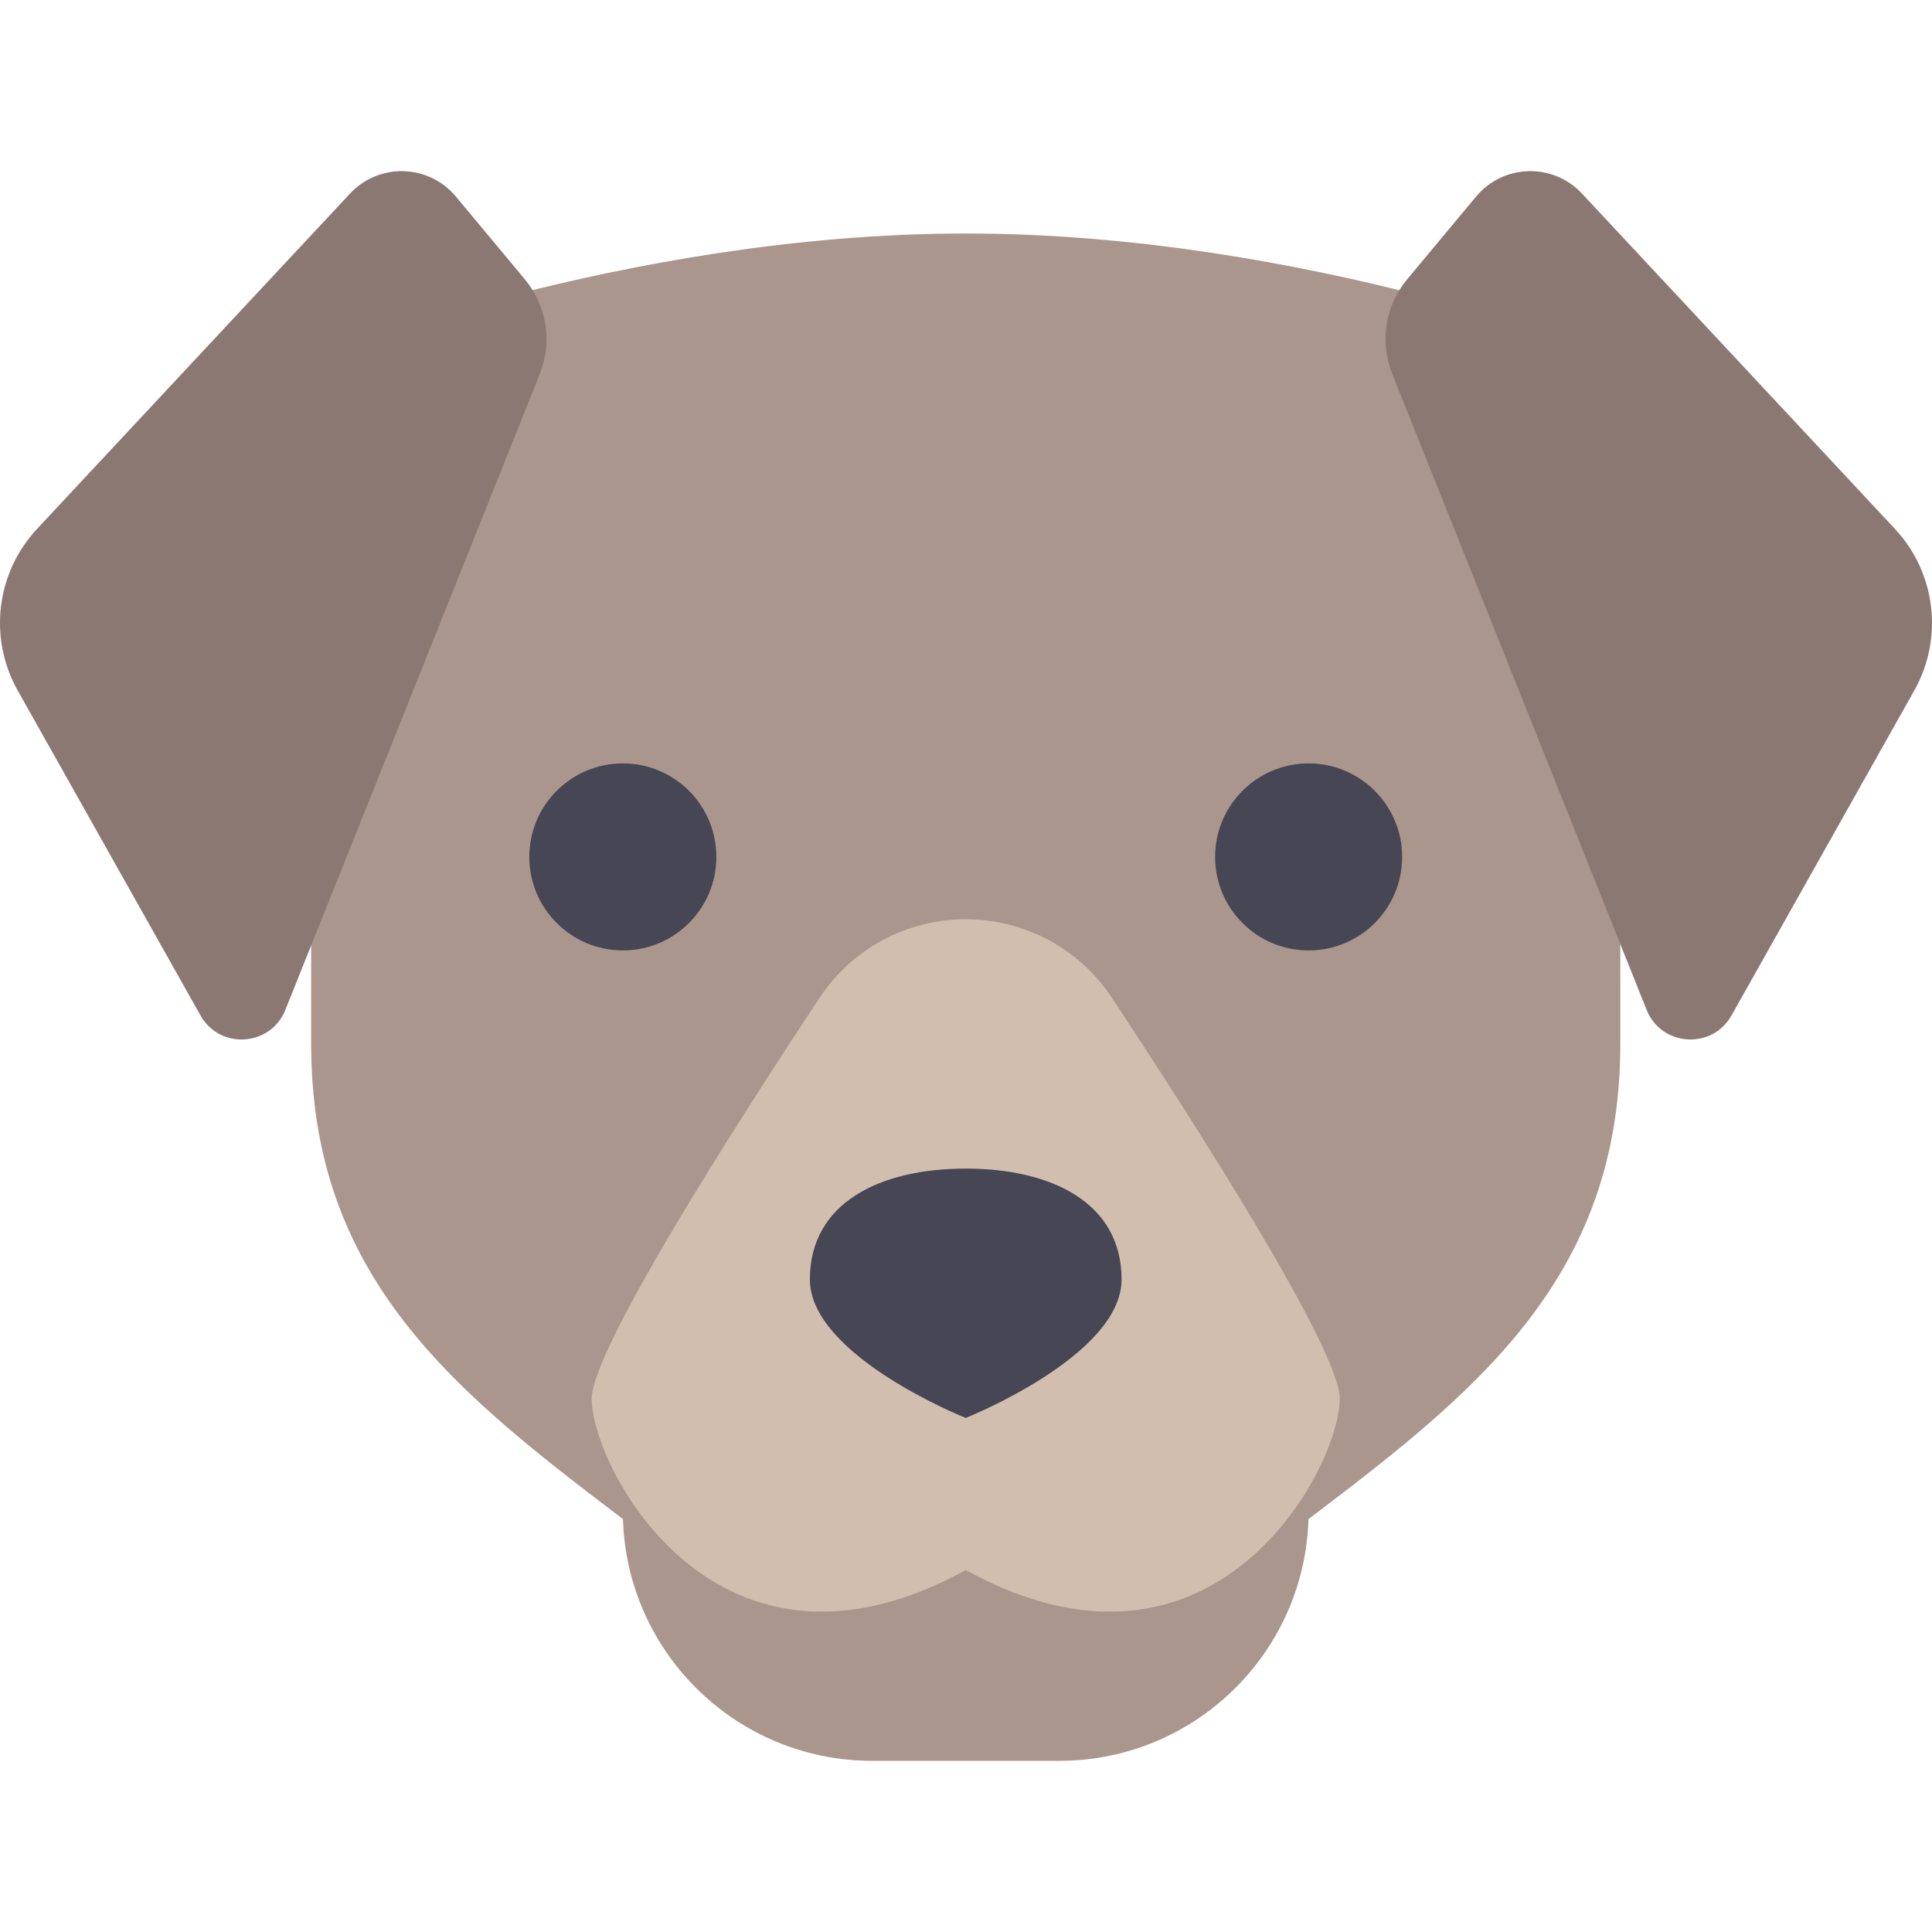 <?xml version="1.0" encoding="UTF-8"?>
<svg enable-background="new 0 0 512.001 512.001" version="1.1" viewBox="0 0 512.001 512.001" xml:space="preserve" xmlns="http://www.w3.org/2000/svg">
<path d="m255.93 61.879c-90.865 0-173.47 33.042-173.47 33.042v181.73c0 66.084 43.368 96.028 90.865 132.17h165.21c47.498-36.14 90.865-66.084 90.865-132.17v-181.73s-82.604-33.042-173.47-33.042z" fill="#AA968C"/>
<g fill="#464655">
	<circle cx="165.06" cy="227.09" r="24.781"/>
	<circle cx="346.8" cy="227.09" r="24.781"/>
</g>
<path d="m280.71 466.64h-49.563c-36.497 0-66.084-29.587-66.084-66.084v-66.084h181.73v66.084c0 36.497-29.587 66.084-66.084 66.084z" fill="#AA968C"/>
<path d="m255.93 243.61c-15.573 0-30.091 7.763-38.682 20.751-21.519 32.534-60.444 93.201-60.444 106.34 0 18.156 33.042 81.7 99.126 45.389 66.084 36.311 99.126-27.234 99.126-45.389 0-13.137-38.924-73.803-60.444-106.34-8.591-12.989-23.109-20.751-38.682-20.751z" fill="#D2BEAF"/>
<path d="m297.23 339.06c0 20.276-41.302 36.714-41.302 36.714s-41.302-16.437-41.302-36.714c0-20.276 18.492-29.37 41.302-29.37s41.302 9.093 41.302 29.37z" fill="#464655"/>
<g fill="#8C7873">
	<path d="m143.05 99.072l-67.422 168.55c-3.899 9.747-17.35 10.635-22.497 1.486l-48.443-86.12c-7.802-13.87-5.726-31.195 5.133-42.829l82.931-88.855c7.687-8.237 20.856-7.866 28.068 0.789l18.257 21.909c5.828 6.993 7.352 16.617 3.973 25.069z"/>
	<path d="m368.95 99.072l67.421 168.55c3.899 9.747 17.35 10.635 22.497 1.486l48.442-86.12c7.802-13.87 5.726-31.195-5.133-42.829l-82.931-88.855c-7.687-8.237-20.856-7.866-28.068 0.789l-18.257 21.908c-5.826 6.993-7.351 16.617-3.971 25.069z"/>
</g>
</svg>

